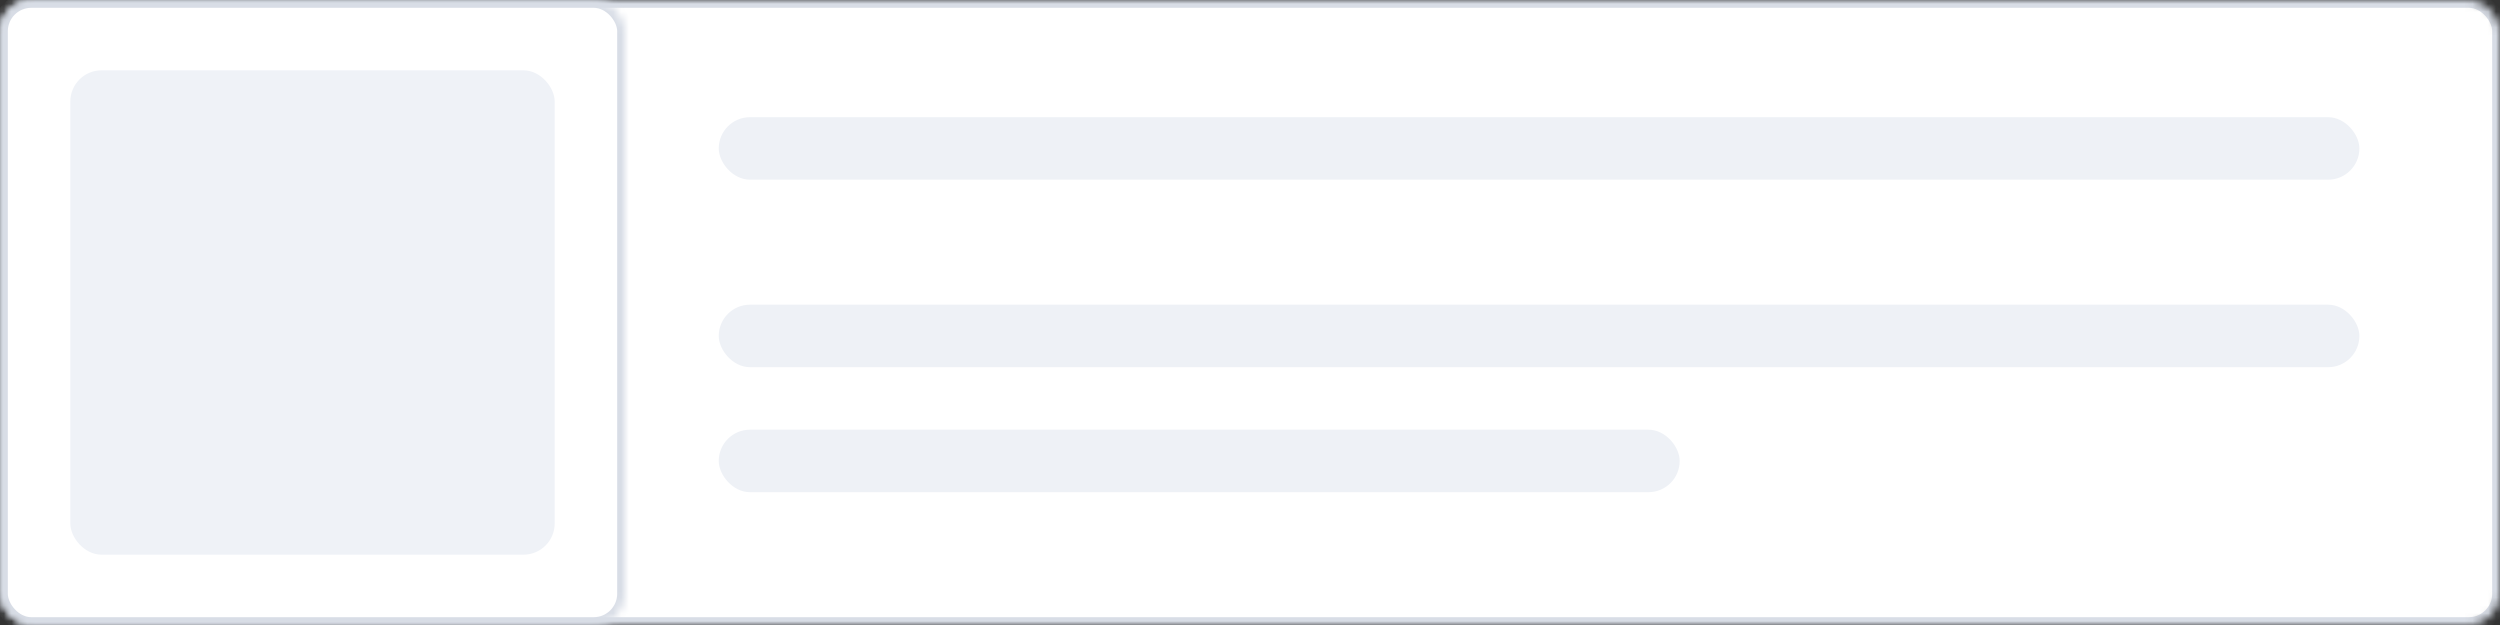 <svg xmlns="http://www.w3.org/2000/svg" xmlns:xlink="http://www.w3.org/1999/xlink" width="320" height="80" viewBox="0 0 320 80" version="1.1"><rect x="0" y="0" width="320" height="80" fill="#333333" stroke="none"/><title>Create app - app launcher preview stencil v1</title><desc>Created with Sketch.</desc><defs><rect id="path-1" x="0" y="0" width="320" height="80" rx="4"/><mask id="mask-2" maskContentUnits="userSpaceOnUse" maskUnits="objectBoundingBox" x="0" y="0" width="320" height="80" fill="white"><use xlink:href="#path-1"/></mask><rect id="path-3" x="0" y="0" width="80" height="80" rx="4"/><mask id="mask-4" maskContentUnits="userSpaceOnUse" maskUnits="objectBoundingBox" x="0" y="0" width="80" height="80" fill="white"><use xlink:href="#path-3"/></mask></defs><g id="204" stroke="none" stroke-width="1" fill="none" fill-rule="evenodd"><g id="1" transform="translate(-672, -438)"><g id="Create-app---app-launcher-preview-stencil-v1" transform="translate(672, 438)"><g id="input"><use id="Rectangle-393" stroke="#D8DDE6" mask="url(#mask-2)" stroke-width="2" fill="#FFFFFF" xlink:href="#path-1"/><rect id="Rectangle" fill="#EEF1F6" x="92" y="15" width="210" height="8" rx="4"/><rect id="Rectangle-Copy" fill="#EEF1F6" x="92" y="39" width="210" height="8" rx="4"/><rect id="Rectangle-Copy-2" fill="#EEF1F6" x="92" y="55" width="123" height="8" rx="4"/><use id="Rectangle-393-Copy-2" stroke="#D8DDE6" mask="url(#mask-4)" stroke-width="2" fill="#FFFFFF" xlink:href="#path-3"/><rect id="Rectangle-393-Copy" fill="#EFF2F7" x="9" y="9" width="62" height="62" rx="4"/></g></g></g></g></svg>